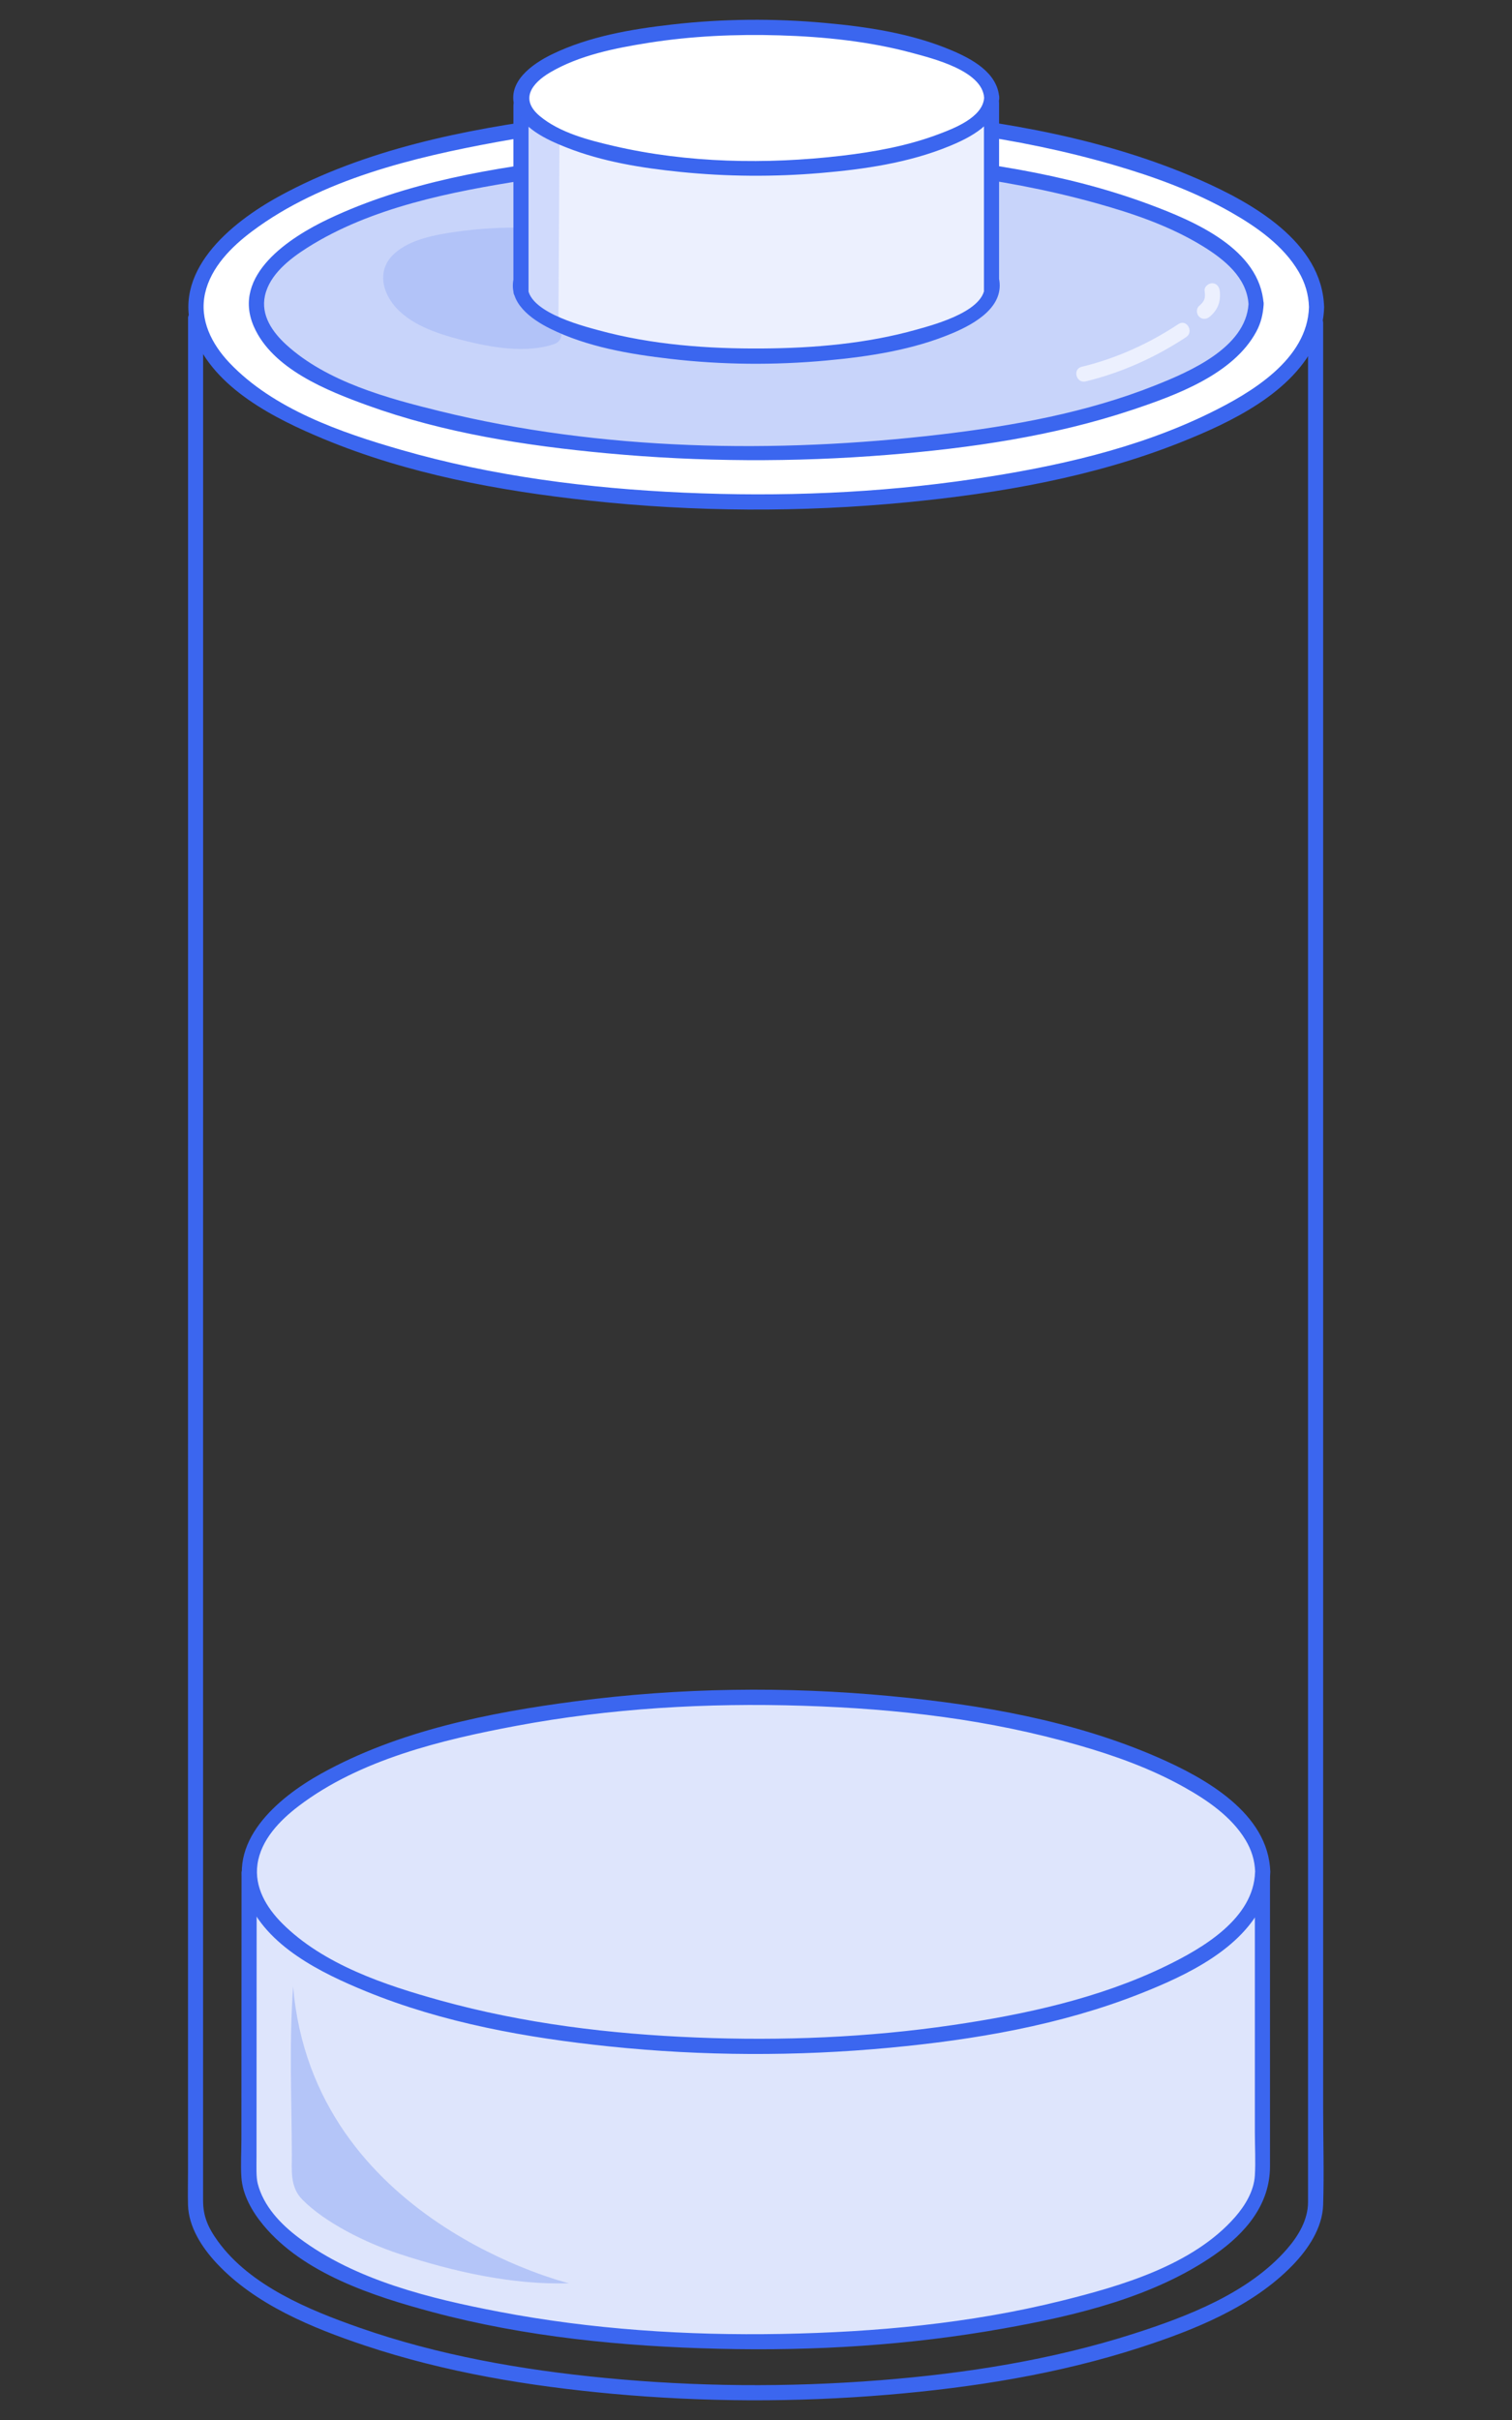 <?xml version="1.0" encoding="UTF-8"?><svg id="Layer_1" xmlns="http://www.w3.org/2000/svg" viewBox="0 0 500 800"><rect x="0" y="0" width="500" height="800" fill="#333333" stroke="none"/><defs><style>.cls-1{fill:#fff;}.cls-2{fill:#ecf0fe;}.cls-3{fill:#c8d4fa;}.cls-4{fill:#dee5fc;}.cls-5,.cls-6,.cls-7{fill:#3b66ef;}.cls-6,.cls-8{opacity:.16;}.cls-7{opacity:.25;}</style></defs><path class="cls-4" d="m82.38,619.16s-.06,100.91-.04,100.99c.01.09.03.19.04.29,5.19,31.52,74.73,52.42,160.96,53.63.84,0,1.68.02,2.53.03,1.34.01,2.68.02,4.03.02,1.41,0,2.82,0,4.23-.01.69,0,1.39-.01,2.08-.03,1.38-.01,2.75-.05,4.12-.07h0c84.71-1.9,152.45-22.69,157.14-53.89v-99.57"/><path class="cls-5" d="m79.88,619.16c-.02,29.35-.04,58.71-.05,88.06,0,4.17-.28,8.44,0,12.6.39,5.8,3.57,11.31,7.2,15.7,13.32,16.1,36.46,23.57,55.88,28.78,30.8,8.25,63.03,11.39,94.84,12.16s63.05-1.18,93.98-6.69c23.89-4.25,49.9-10.37,70.11-24.52,10.03-7.03,18.13-16.44,18.13-29.1,0-31,0-62,0-93v-2.61c0-3.22-5-3.22-5,0v84.39c0,4.72.28,9.54,0,14.26-.31,5.13-3.24,9.96-6.56,13.75-13.93,15.87-37.63,22.74-57.34,27.64-30.26,7.53-61.69,10.4-92.8,10.97-31.11.56-62.57-1.48-93.16-7.32-22.6-4.32-47.51-10.34-66.25-24.43-6.03-4.53-11.72-10.47-13.64-17.97-.55-2.17-.39-5.73-.39-8.99,0-30.42.03-60.84.05-91.26,0-.8,0-1.61,0-2.41,0-3.22-5-3.22-5,0h0Z"/><path class="cls-1" d="m435.36,101.51c0,.85-.05,1.7-.14,2.53-3.68,33.05-79.07,59.72-173.62,61.73h0c-1.51.03-3.03.06-4.55.08-.76.01-1.53.02-2.29.02-1.56.01-3.11.02-4.67.02s-2.97,0-4.45-.02c-.93,0-1.86-.02-2.79-.03-95.47-1.26-172.44-27.65-177.74-60.68-.2-1.2-.3-2.43-.3-3.65s.1-2.45.3-3.67c3.74-23.16,42.69-43.05,98.55-53.31,25.8-4.74,55.21-7.42,86.43-7.42s60.64,2.68,86.44,7.42c56.77,10.43,96.07,30.8,98.7,54.44.1.84.14,1.69.14,2.53Z"/><path class="cls-5" d="m432.86,101.51c-.49,17.35-19.2,28.39-32.93,35.1-24.19,11.83-51.34,17.8-77.82,21.73-31.72,4.71-64,5.95-96.02,4.52-31.48-1.41-63.16-5.42-93.49-14.16-19.76-5.69-42.15-13.42-56.7-28.74-5.87-6.18-10.04-14.24-8.09-22.98,1.93-8.64,8.79-15.47,15.64-20.58,22.87-17.09,53.3-24.39,80.86-29.45,34.23-6.29,69.32-8.2,104.08-7.02,33.62,1.15,67.54,5.18,99.9,14.6,13.39,3.9,26.65,8.73,38.8,15.65,8.53,4.86,17.28,11,22.35,19.63,2.13,3.63,3.3,7.5,3.42,11.71.09,3.21,5.09,3.22,5,0-.6-21.54-23.94-34.53-41.19-42.11-30.66-13.46-64.57-19.38-97.73-22.53-37.71-3.57-76-3.09-113.57,1.77-31.61,4.09-64.68,10.72-92.92,26.15-16.16,8.83-36.41,25.23-28.33,46.18,6.71,17.4,26.76,27.42,42.85,34.11,27.82,11.57,58.09,17.17,87.92,20.4,34.78,3.77,70.09,3.93,104.91.57,30.66-2.96,61.82-8.37,90.56-19.8,16.63-6.62,37.39-16.39,45.1-33.83,1.54-3.49,2.3-7.1,2.41-10.91.09-3.22-4.91-3.22-5,0Z"/><path class="cls-3" d="m415.37,100.52c0,.65-.04,1.29-.13,1.93-3.28,25.18-70.54,45.49-154.88,47.03h0c-1.35.02-2.7.05-4.06.06-.68,0-1.36.01-2.04.02-1.39,0-2.77.01-4.17.01s-2.65,0-3.97-.02c-.83,0-1.66-.01-2.49-.02-85.17-.96-153.83-21.06-158.56-46.23-.17-.92-.26-1.85-.26-2.78s.09-1.87.26-2.79c3.34-17.64,38.08-32.79,87.91-40.61,23.02-3.61,49.25-5.65,77.1-5.65s54.09,2.04,77.11,5.65c50.64,7.94,85.71,23.46,88.05,41.47.08.64.13,1.28.13,1.93Z"/><path class="cls-5" d="m412.87,100.52c-.95,14.38-19.39,22.3-30.79,26.85-22.59,9.01-47.1,13.44-71.16,16.27-54.43,6.4-112.09,5.39-165.48-7.72-17.22-4.23-37.3-9.66-50.76-21.94-4.55-4.16-8.5-9.73-7.06-16.24,1.55-7.03,8.21-12.18,13.94-15.82,21.08-13.39,47.8-18.57,72.08-22.38,29.68-4.65,59.9-6.12,89.91-5.4,33.18.79,66.86,4.09,98.92,13.02,12.22,3.4,24.55,7.6,35.4,14.3,6.99,4.32,14.42,10.28,15,19.07.21,3.19,5.21,3.22,5,0-1.2-18.26-23.01-27.44-37.69-32.92-27.95-10.43-58.32-14.71-87.93-17.02-33.57-2.62-67.53-2.2-101,1.59-27.93,3.16-57.03,8.05-82.62,20.2-12.83,6.09-32.11,18.55-24.7,35.54,6.13,14.06,24.25,21.25,37.57,26.08,25.29,9.16,52.43,13.36,79.11,15.84,30.86,2.87,62.06,3.02,92.95.53,27.22-2.2,54.83-6.18,80.81-14.86,14.25-4.76,33.48-11.71,41.09-25.91,1.56-2.91,2.21-5.79,2.42-9.06s-4.79-3.2-5,0Z"/><g class="cls-8"><path class="cls-5" d="m170.29,78.78c-9.62,0-50.98,1.46-37.53,19.61,7.3,9.85,38.57,16.03,49.54,11.94"/><path class="cls-5" d="m170.29,75.24c-6.57.01-13.15.47-19.65,1.41s-14.94,2.38-20.22,7.17-4.48,11.46-.43,16.71c5.24,6.79,14.84,9.86,22.82,11.89,9.36,2.38,21.02,4.54,30.44,1.32,4.28-1.46,2.44-8.3-1.88-6.82-8.59,2.93-19.4.66-27.88-1.63-5.42-1.46-20.49-5.52-19.85-13.56.44-5.59,12.05-7.1,16.07-7.8,6.77-1.18,13.71-1.58,20.58-1.6,4.55-.01,4.56-7.08,0-7.07h0Z"/></g><path class="cls-2" d="m172.28,34.84v61.51-3.67c-.05.17-.08.35-.12.52-.07.33-.11.66-.12.99v.66c.01.33.05.66.12.99,2.24,11.9,34.67,21.4,74.9,21.86.39,0,.78,0,1.18.01.62,0,1.25,0,1.88,0,.66,0,1.31,0,1.97,0,.32,0,.64,0,.96-.01.65,0,1.28-.01,1.92-.02h0c39.66-.72,71.33-10.24,73.14-22.08v-2.15c-.05-.34-.13-.68-.24-1.03v3.73s0-62,0-62"/><path class="cls-5" d="m169.78,34.84v61.51c0,3.22,5,3.22,5,0v-3.67c0-2.76-4.27-3.47-4.91-.66-1.83,8.04,5.74,13.48,12.04,16.61,12.23,6.07,26.3,8.44,39.74,10,17.06,1.99,34.42,2.13,51.52.56,14.19-1.3,28.85-3.52,42.05-9.15,7.35-3.14,17.26-8.81,15.07-18.28-.64-2.77-4.91-2.13-4.91.66v3.73c0,3.22,5,3.22,5,0v-62c0-3.22-5-3.22-5,0v62h5v-3.73c-1.64.22-3.28.44-4.91.66,2.16,9.33-16.34,14.18-22.3,15.86-16.52,4.66-33.97,6.15-51.08,6.26-18.1.13-36.59-1.22-54.11-6.01-5.76-1.57-25.4-6.58-23.29-15.85l-4.91-.66v3.67h5v-61.51c0-3.22-5-3.22-5,0h0Z"/><path class="cls-1" d="m327.94,32.31c0,.31-.02.61-.06.91-1.55,11.93-33.23,21.56-72.96,22.29h0c-.64.01-1.27.02-1.91.03-.32,0-.64,0-.96,0-.65,0-1.31,0-1.96,0s-1.25,0-1.87,0c-.39,0-.78,0-1.17-.01-40.12-.46-72.46-9.98-74.69-21.91-.08-.43-.12-.88-.12-1.32s.04-.88.12-1.32c1.57-8.36,17.94-15.54,41.41-19.25,10.84-1.71,23.2-2.68,36.32-2.68s25.48.97,36.32,2.68c23.85,3.76,40.37,11.12,41.48,19.66.04.3.06.61.06.91Z"/><path class="cls-5" d="m325.44,32.31c-.43,6.52-10.04,10.16-15.08,12.06-10.24,3.86-21.23,5.85-32.07,7.12-24.83,2.9-51.01,2.44-75.42-3.25-8.22-1.92-17.71-4.33-24.36-9.86s-2.72-10.82,3.4-14.43c9.69-5.71,21.54-8.05,32.51-9.79,14.32-2.27,28.95-2.9,43.43-2.47s29.63,1.96,43.89,5.83c6.58,1.79,23.11,5.81,23.7,14.8.21,3.19,5.21,3.22,5,0-.54-8.31-9.01-12.83-15.83-15.71-13.16-5.57-27.76-7.76-41.9-9.04-16.78-1.52-33.8-1.38-50.55.54-13.43,1.54-27.44,3.91-39.7,9.88-6.4,3.12-14.94,9.1-12.22,17.44,2.28,7,10.68,10.79,16.93,13.27,12.02,4.77,25.14,6.86,37.95,8.15,15.35,1.55,30.9,1.65,46.28.34,14.3-1.21,29.09-3.36,42.45-8.84,7.03-2.88,16.03-7.44,16.59-16.03.21-3.21-4.79-3.2-5,0Z"/><path class="cls-5" d="m62.19,105.28c0,7.58,0,15.16,0,22.74,0,20.23,0,40.46,0,60.69,0,29.12,0,58.24,0,87.36,0,34.25,0,68.49-.01,102.74s0,71.22-.01,106.83c0,33.22,0,66.43,0,99.65,0,27.06,0,54.12,0,81.17,0,17.14,0,34.28,0,51.42,0,3.66-.1,7.34,0,11,.2,7.31,4.59,14.06,9.43,19.26,12.75,13.7,31.7,21.44,49.08,27.25,26.41,8.82,54.21,13.42,81.87,15.95,30.21,2.76,60.74,2.85,90.97.32,28.17-2.36,56.49-6.86,83.43-15.59,17.83-5.78,37.19-13.48,50.49-27.22,5.15-5.32,9.87-12.33,10.11-19.95.33-10.73,0-21.52,0-32.25,0-22.57,0-45.15,0-67.72,0-30.62,0-61.24,0-91.86v-104.67c0-35.38,0-70.76,0-106.15s0-64.19,0-96.29,0-50.07,0-75.1c0-14.19,0-28.39,0-42.58v-5.56c0-3.22-5-3.22-5,0v22.38c0,19.81,0,39.62,0,59.43,0,28.69,0,57.38,0,86.06s0,67.65,0,101.48,0,70.26,0,105.39,0,66.21,0,99.31c0,27.24,0,54.48,0,81.72,0,17.65,0,35.3,0,52.95v12.52c0,5.85-3.19,11.2-6.98,15.54-12.65,14.49-32.78,22.23-50.6,27.95-27.19,8.72-55.73,13.19-84.14,15.42-30.23,2.37-60.73,2.14-90.91-.79-27.42-2.65-55-7.47-81.06-16.6-16.54-5.79-36.18-13.85-46.83-28.61-3.37-4.66-4.87-8.4-4.87-13.43,0-11.98,0-23.97,0-35.95,0-23.24,0-46.48,0-69.71,0-30.81,0-61.62,0-92.43,0-34.56,0-69.11,0-103.67,0-34.99,0-69.97.01-104.96,0-31.6,0-63.21,0-94.81,0-24.47,0-48.94,0-73.41,0-13.92,0-27.84,0-41.77,0-1.81,0-3.63,0-5.44,0-3.22-5-3.22-5,0h0Z"/><path class="cls-4" d="m417.54,618.8c0,.76-.04,1.52-.13,2.27-3.33,29.6-71.51,53.47-157.01,55.28h0c-1.37.03-2.74.05-4.12.07-.69.01-1.38.02-2.07.02-1.41.01-2.81.02-4.22.02s-2.68,0-4.02-.02c-.84,0-1.68-.02-2.52-.03-86.34-1.13-155.94-24.76-160.74-54.34-.18-1.08-.27-2.17-.27-3.27s.09-2.19.27-3.28c3.38-20.74,38.61-38.55,89.12-47.73,23.33-4.24,49.93-6.64,78.16-6.64s54.84,2.4,78.17,6.64c51.34,9.34,86.88,27.58,89.26,48.75.09.75.13,1.51.13,2.27Z"/><path class="cls-5" d="m415.04,618.8c-.44,15.44-17.33,25.22-29.51,31.14-21.95,10.66-46.58,16-70.58,19.52-27.95,4.1-56.38,5.24-84.6,4.1-28.48-1.14-57.12-4.6-84.63-12.22-18.18-5.03-38.76-11.84-52.43-25.54-5.17-5.18-9.23-11.92-8.15-19.51,1.15-8.1,7.4-14.52,13.64-19.26,20.21-15.38,47.4-21.9,71.88-26.49,31.21-5.85,63.21-7.65,94.92-6.65s61.5,4.56,91.01,13.02c12.04,3.45,23.99,7.74,34.95,13.87,7.69,4.3,15.65,9.73,20.31,17.42,1.98,3.28,3.1,6.77,3.21,10.6.09,3.21,5.09,3.22,5,0-.55-19.42-21.65-31.07-37.2-37.86-27.72-12.1-58.34-17.41-88.29-20.24-34.6-3.28-69.73-2.81-104.2,1.7-28.64,3.75-58.75,9.76-84.25,23.97-14.35,7.99-31.74,22.67-24.44,41.17,6.25,15.81,24.68,24.75,39.37,30.76,25.52,10.44,53.27,15.39,80.58,18.22,30.72,3.18,61.87,3.3,92.61.41,28.02-2.63,56.52-7.47,82.8-17.86,15-5.93,33.75-14.64,40.79-30.31,1.43-3.18,2.14-6.47,2.24-9.96.09-3.22-4.91-3.22-5,0Z"/><polygon class="cls-6" points="185 47.28 184.66 107 172.05 98.9 172.05 38 185 47.28"/><path class="cls-2" d="m398.35,96.12c.28,2.36.14,3.34-1.82,5.02-1.03.88-.9,2.63,0,3.54,1.02,1.02,2.51.88,3.54,0,2.71-2.32,3.7-5.07,3.28-8.55-.16-1.34-1.03-2.5-2.5-2.5-1.23,0-2.66,1.15-2.5,2.5h0Z"/><path class="cls-2" d="m389.71,107.12c-9.76,6.47-20.62,11.38-32.01,14.14-3.13.76-1.8,5.58,1.33,4.82,11.77-2.85,23.13-7.96,33.21-14.64,2.67-1.77.17-6.1-2.52-4.32h0Z"/><path class="cls-7" d="m96.93,656.75c-1.34,18.48-.48,37.03-.42,55.55.02,5.04-.69,10.6,3.42,14.79,7.48,7.64,21.06,14.37,32.1,18,17.98,5.91,37.43,10.28,56.15,9.72,0,0-84.69-20.43-91.24-98.06"/></svg>